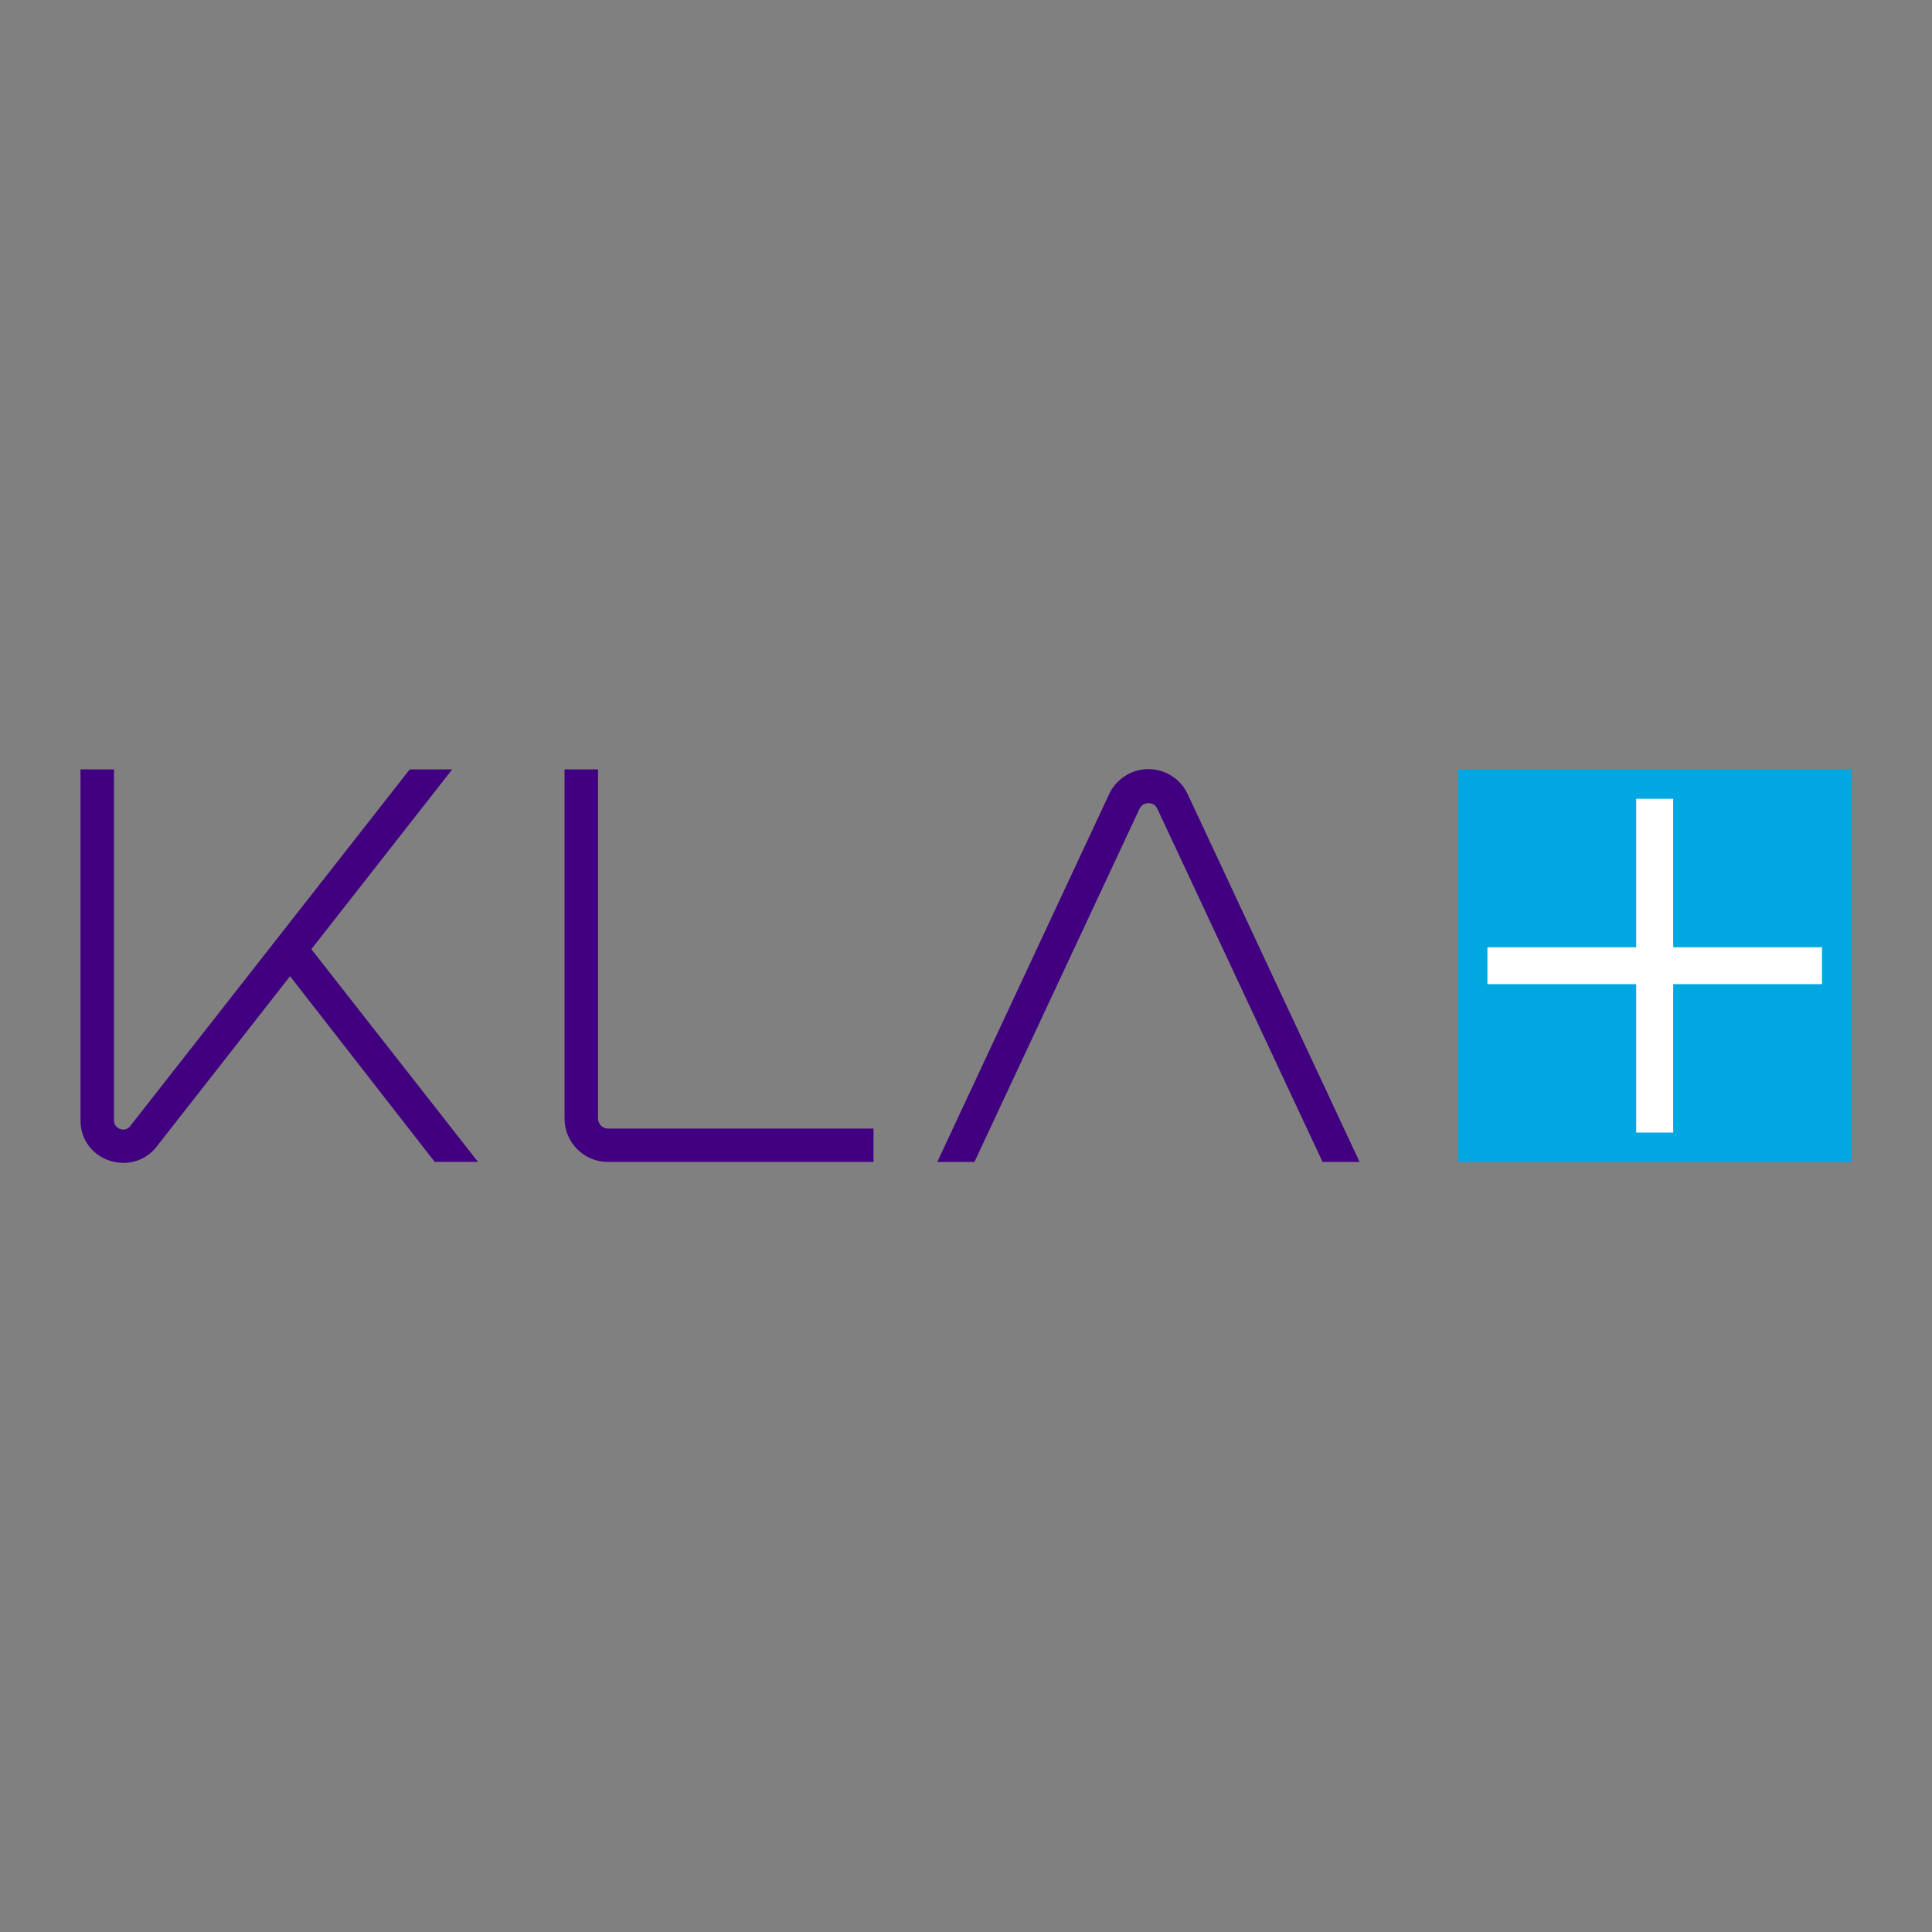 <svg width="96" height="96" viewBox="0 0 96 96" fill="none" xmlns="http://www.w3.org/2000/svg">
<rect x="0" y="0" width="96" height="96" fill="#808080" stroke="none"/>
<path d="M30.215 56.079H43.405V57.736H30.215C30.212 57.736 30.206 57.736 30.203 57.736C29.01 57.733 28.05 56.764 28.052 55.571V38.23H29.715V55.571C29.715 55.574 29.715 55.577 29.715 55.58C29.718 55.856 29.942 56.079 30.215 56.079ZM22.47 38.23H20.36L6.474 55.95C6.36 56.111 6.148 56.173 5.966 56.097C5.781 56.038 5.657 55.862 5.663 55.668V38.23H4V55.668C3.988 56.576 4.567 57.384 5.428 57.666C5.654 57.742 5.892 57.783 6.133 57.783C6.78 57.783 7.391 57.487 7.785 56.972L14.413 48.507L21.6 57.733H23.751L15.471 47.165L22.47 38.23ZM65.718 57.736H67.557L59.019 39.469C58.522 38.388 57.241 37.918 56.163 38.415C55.698 38.629 55.322 39.002 55.108 39.469L46.572 57.739H48.417L56.624 40.183C56.703 40.013 56.877 39.904 57.065 39.91C57.253 39.901 57.429 40.01 57.505 40.183L65.718 57.736Z" fill="#41007F"/>
<path d="M72.443 38.23H92V57.736H72.443V38.23Z" fill="#00A7E1"/>
<path d="M90.534 47.068H83.141V39.693H81.302V47.068H73.909V48.901H81.302V56.276H83.141V48.901H90.534C90.534 48.901 90.534 47.068 90.534 47.068Z" fill="white"/>
</svg>
